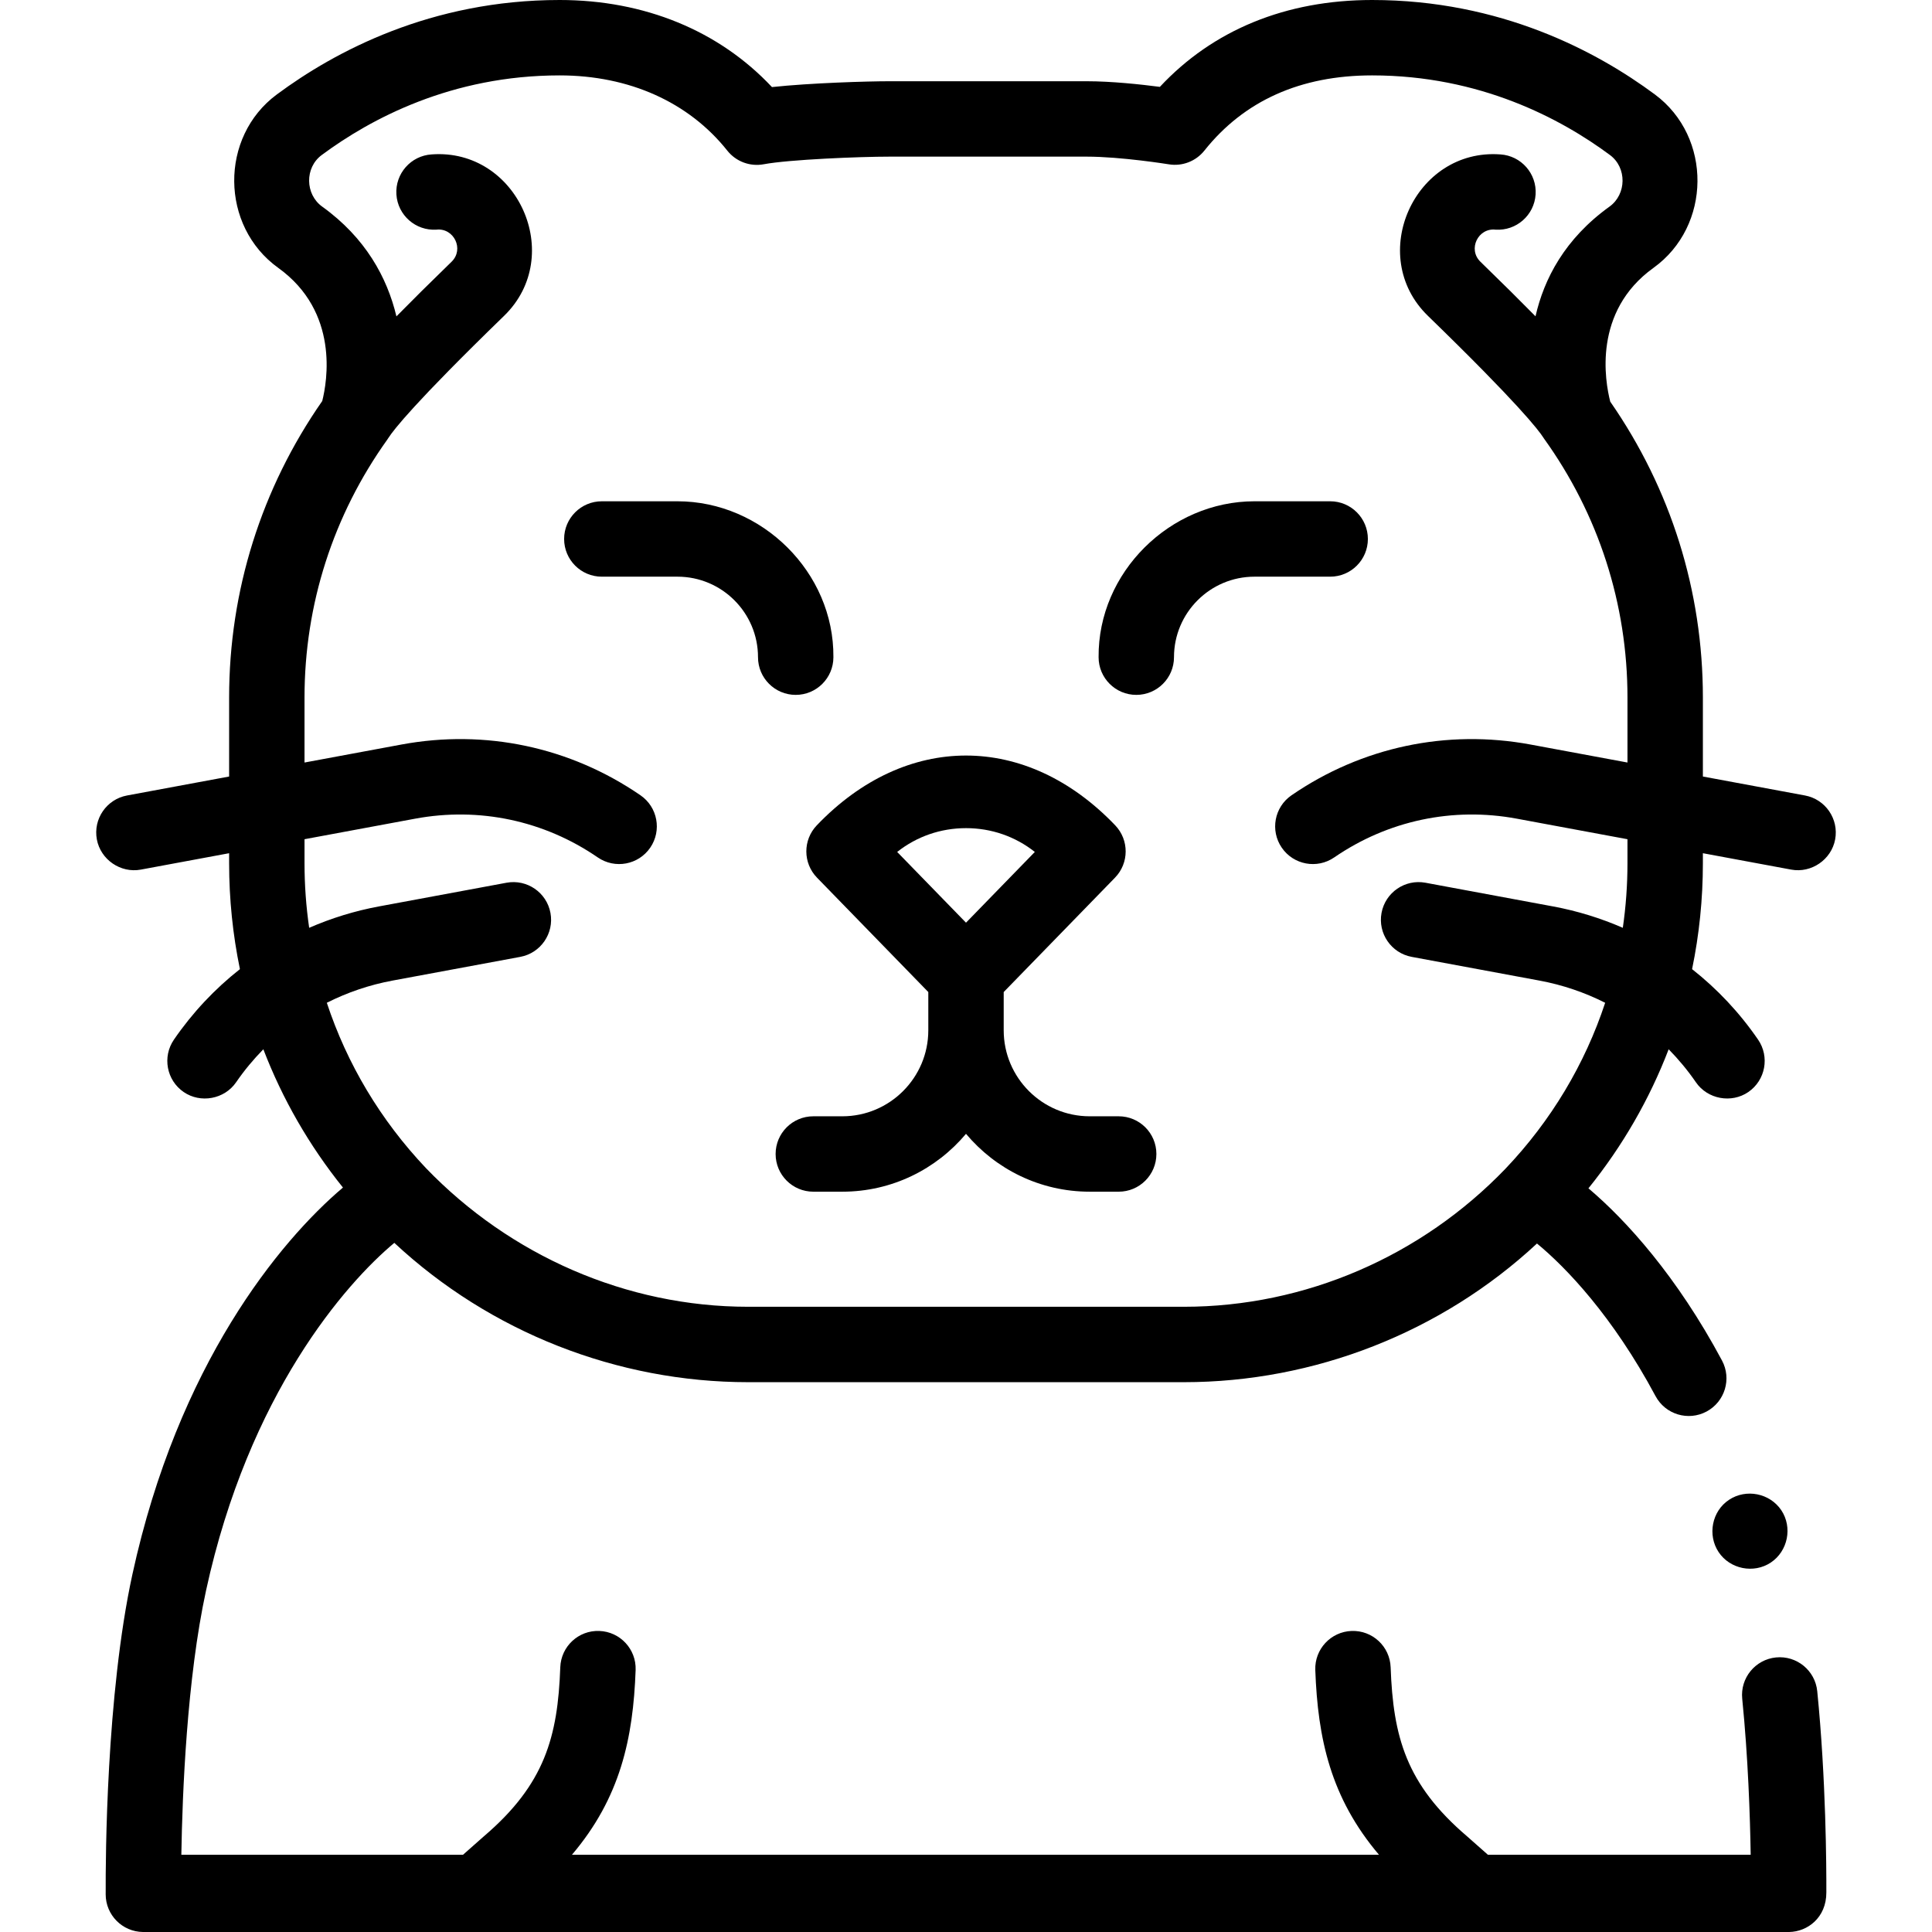 <svg id="Capa_1" enable-background="new 0 0 512 512" height="512" viewBox="0 0 512 512" width="512" xmlns="http://www.w3.org/2000/svg"><g><path d="m60.719 184.853v20.935l-27.053 5.022c-5.425 1.007-9.006 6.221-7.999 11.646.994 5.356 6.293 8.991 11.646 7.999l23.406-4.345v2.64c0 9.547.975 18.944 2.861 28.083-6.653 5.235-12.553 11.496-17.483 18.673-3.124 4.548-1.97 10.768 2.578 13.891 4.467 3.068 10.809 1.909 13.891-2.579 2.169-3.158 4.595-6.072 7.222-8.752 5.044 13.154 12.134 25.497 21.095 36.647-16.831 14.26-43.705 46.919-55.802 102.531-6.958 31.975-7.114 75.608-7.072 84.248l-.004.414v.097c-.004 5.473 4.403 9.939 9.888 9.995h.104 436.021c.048 0 .097 0 .146-.001 4.797-.073 9.856-3.771 9.836-10.485.025-6.682-.078-30.047-2.413-53.333-.55-5.49-5.445-9.491-10.938-8.944-5.49.551-9.494 5.447-8.944 10.938 1.557 15.52 2.079 31.122 2.244 41.354h-69.641l-5.432-4.803c-.042-.037-.084-.074-.127-.11-16.133-13.789-19.552-26.373-20.216-44.772-.2-5.514-4.819-9.821-10.345-9.623-5.514.199-9.822 4.831-9.623 10.345.656 18.147 4.053 33.852 16.873 48.962h-213.864c12.82-15.11 16.217-30.815 16.873-48.962.199-5.514-4.109-10.146-9.623-10.345-5.518-.216-10.146 4.109-10.345 9.623-.665 18.399-4.084 30.983-20.216 44.772-.042.036-.085.073-.127.11l-5.432 4.803h-74.647c.266-16.223 1.471-46.7 6.549-70.034 11.337-52.12 36.982-81.36 49.893-92.123 25.361 23.647 59.089 36.922 93.764 36.922h115.476c34.544 0 68.249-13.194 93.576-36.749 7.689 6.328 20.085 19.259 31.416 40.434 2.602 4.864 8.658 6.698 13.522 4.095 4.865-2.603 6.699-8.657 4.095-13.522-11.959-22.35-25.414-37.199-35.395-45.632 9.04-11.204 16.185-23.618 21.26-36.853 2.627 2.68 5.053 5.594 7.222 8.751 3.082 4.487 9.425 5.647 13.891 2.579 4.548-3.124 5.702-9.343 2.578-13.891-4.93-7.177-10.831-13.438-17.483-18.673 1.886-9.139 2.861-18.535 2.861-28.083v-2.64l23.406 4.345c5.352.995 10.652-2.646 11.646-7.999 1.007-5.425-2.574-10.639-7.999-11.646l-27.053-5.022v-20.935c0-28.217-8.481-55.276-24.55-78.412-1.394-5.431-4.65-23.876 11.455-35.452 15.366-11.042 15.602-34.667.38-45.951-15.398-11.42-40.898-25.036-74.944-25.036-22.852 0-42.173 7.936-56.248 23.021-5.09-.662-12.788-1.492-19.418-1.492h-52.189c-5.899 0-21.001.457-31.192 1.547-13.997-14.926-33.757-23.076-56.279-23.076-34.046 0-59.546 13.616-74.936 25.034-15.234 11.279-15.001 34.908.374 45.956 16.251 11.676 12.946 30.204 11.662 35.284-16.15 23.184-24.678 50.317-24.678 78.579zm24.675-130.089c-4.557-3.275-4.662-10.326-.137-13.678 12.978-9.628 34.45-21.105 63.039-21.105 18.436 0 34.223 7.084 44.453 19.945 2.304 2.897 6.019 4.282 9.657 3.601 6.683-1.251 25.398-2.017 33.361-2.017h52.189c9.167 0 21.676 2.016 21.798 2.036 3.568.583 7.172-.81 9.424-3.638 10.526-13.223 25.478-19.927 44.443-19.927 28.589 0 50.061 11.477 63.042 21.107 4.519 3.351 4.412 10.406-.14 13.676-11.858 8.524-17.343 19.157-19.597 29.062-3.959-4.024-8.751-8.786-14.592-14.457-3.422-3.322-.607-9.033 4.003-8.508 5.501.354 10.258-3.818 10.614-9.325.357-5.506-3.818-10.258-9.325-10.614-22.714-1.691-35.636 26.836-19.211 42.783 23.788 23.096 29.334 30.28 30.614 32.297.006.01.014.018.02.027.03.043.051.09.082.133.002.002.002.003.004.006s.004.006.006.009c14.494 20.135 22.156 43.882 22.156 68.675v17.226l-25.676-4.766c-22.225-4.125-44.726.651-63.358 13.449-4.548 3.123-5.703 9.343-2.579 13.891 3.123 4.548 9.342 5.703 13.891 2.579 14.232-9.776 31.42-13.427 48.399-10.273l29.322 5.443v6.349c0 5.785-.418 11.506-1.234 17.13-5.858-2.549-12.037-4.47-18.473-5.665l-33.824-6.279c-5.429-1.009-10.639 2.574-11.646 7.999s2.574 10.639 7.999 11.646l33.824 6.279c6.155 1.142 12.008 3.14 17.444 5.886-5.373 16.268-14.312 31.247-26.419 43.974-22.279 23.175-53.017 36.588-85.229 36.588h-115.481c-32.273 0-63.075-13.584-85.384-36.755-12.026-12.692-20.914-27.61-26.263-43.807 5.436-2.747 11.289-4.744 17.444-5.886l33.824-6.279c5.425-1.007 9.006-6.221 7.999-11.646-1.007-5.424-6.22-9.001-11.646-7.999l-33.824 6.279c-6.436 1.195-12.616 3.116-18.473 5.665-.816-5.624-1.234-11.344-1.234-17.13v-6.349l29.322-5.443c16.977-3.152 34.165.497 48.399 10.273 4.548 3.124 10.768 1.969 13.891-2.579 3.124-4.548 1.97-10.768-2.579-13.891-18.632-12.798-41.132-17.575-63.358-13.449l-25.675 4.767v-17.226c0-24.646 7.589-48.287 21.947-68.369.001-.002.003-.004.004-.006s.003-.004.004-.006.003-.004.004-.006c.009-.013.018-.025.027-.038.07-.099.13-.203.197-.304.028-.042.061-.079.089-.122 1.281-2.018 6.827-9.204 30.614-32.297 16.408-15.93 3.523-44.476-19.21-42.783-5.506.355-9.682 5.106-9.327 10.613.356 5.506 5.104 9.673 10.613 9.327 4.607-.519 7.43 5.183 4.004 8.508-5.85 5.679-10.647 10.447-14.61 14.475-2.449-10.305-8.227-20.866-19.662-29.081z"/><path d="m216.459 218.721c-3.718 3.886-3.692 10.019.059 13.873l29.492 30.309v10.137c0 12.567-10.224 22.79-22.79 22.79h-7.683c-5.518 0-9.99 4.473-9.99 9.99 0 5.518 4.473 9.99 9.99 9.99h7.683c13.15 0 24.928-5.97 32.781-15.337 7.852 9.367 19.63 15.337 32.781 15.337h7.683c5.518 0 9.99-4.473 9.99-9.99 0-5.518-4.473-9.99-9.99-9.99h-7.683c-12.567 0-22.79-10.224-22.79-22.79v-10.137l29.492-30.309c3.751-3.855 3.777-9.987.059-13.873-23.594-24.657-55.49-24.659-79.084 0zm39.541.745c6.725 0 13.069 2.215 18.24 6.307l-18.24 18.747-18.24-18.746c5.171-4.092 11.515-6.308 18.24-6.308z"/><path d="m159.489 152.826h20.056c11.764 0 21.335 9.57 21.335 21.335 0 5.518 4.473 9.99 9.99 9.99 5.518 0 9.99-4.473 9.99-9.99.183-22.499-18.95-41.315-41.315-41.315h-20.056c-5.518 0-9.99 4.473-9.99 9.99s4.473 9.99 9.99 9.99z"/><path d="m301.13 184.151c5.518 0 9.99-4.473 9.99-9.99 0-11.764 9.57-21.335 21.335-21.335h20.056c5.518 0 9.99-4.473 9.99-9.99 0-5.518-4.473-9.99-9.99-9.99h-20.056c-22.366 0-41.498 18.817-41.315 41.315-.001 5.517 4.472 9.99 9.99 9.99z"/><path d="m472.063 400.226c-3.046-4.524-9.311-5.767-13.857-2.758-4.544 3.008-5.757 9.328-2.758 13.847 3.007 4.529 9.329 5.788 13.847 2.767 4.526-3.025 5.788-9.323 2.768-13.856z"/></g></svg>